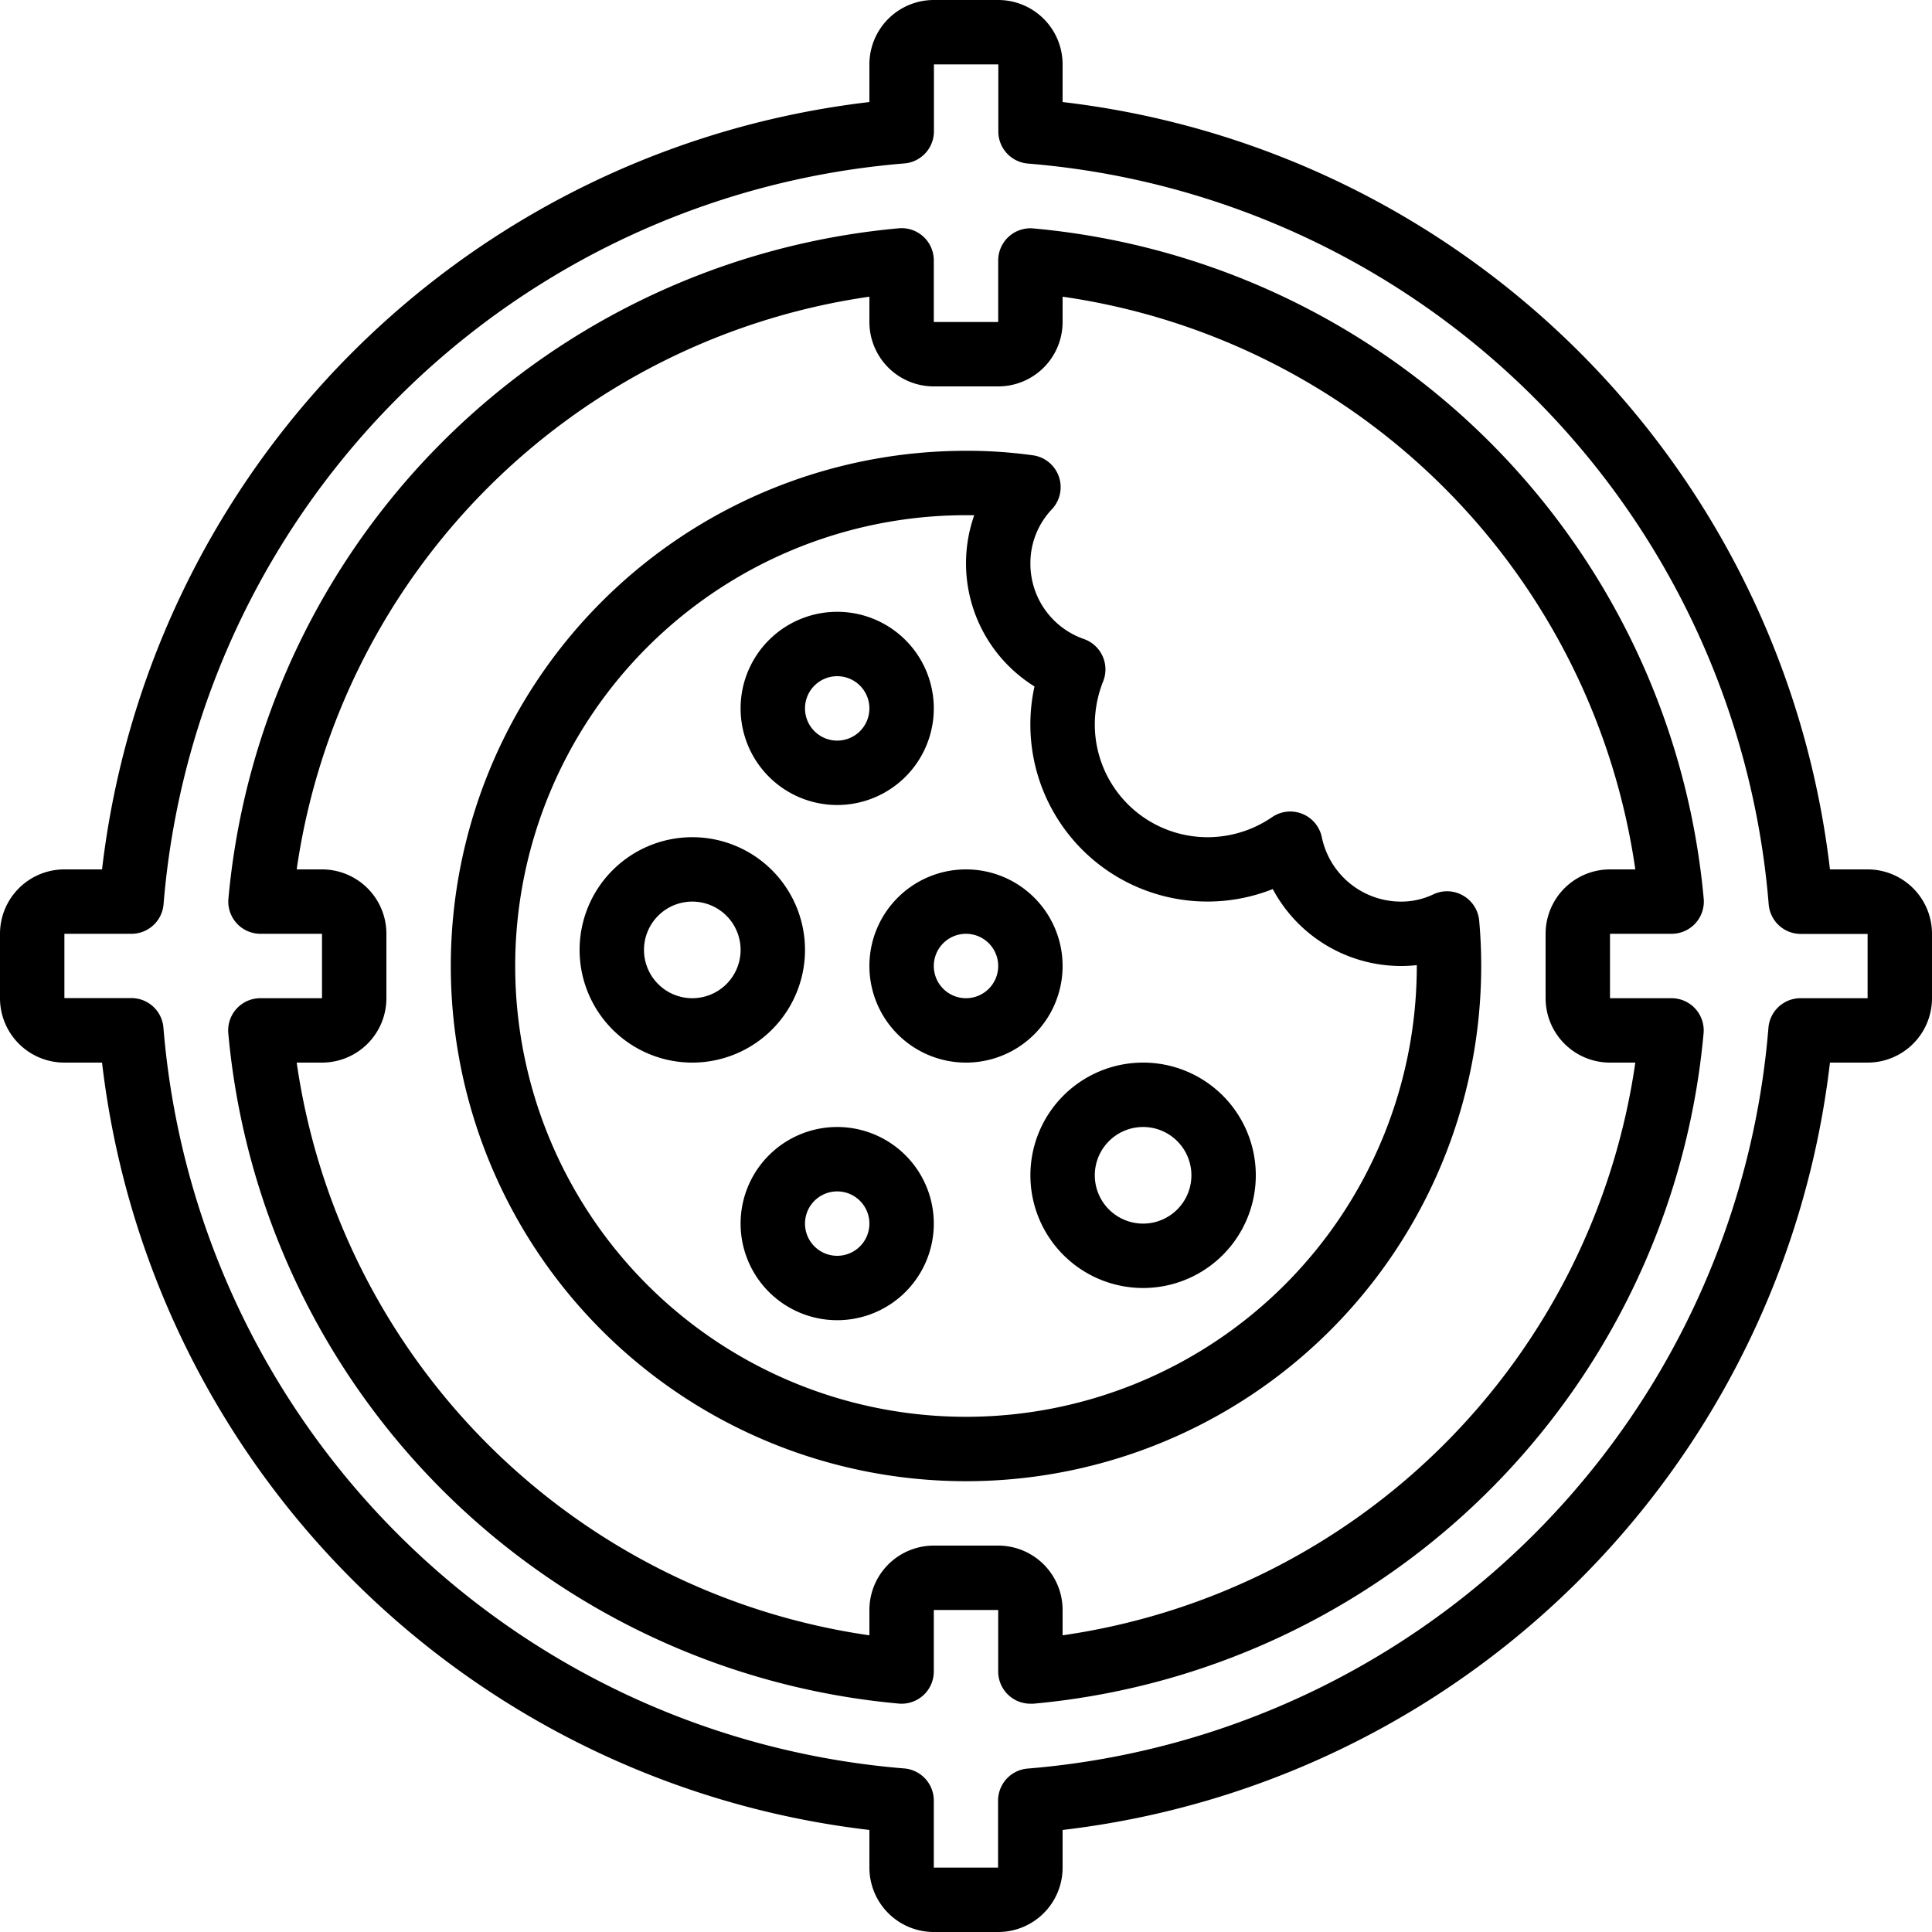 <svg xmlns="http://www.w3.org/2000/svg" viewBox="0 0 60 60"><path d="M25 29.5a3.5 3.5 0 1 0-3.5 3.5 3.5 3.5 0 0 0 3.5-3.5zM21.5 31a1.5 1.5 0 1 1 1.5-1.5 1.5 1.5 0 0 1-1.5 1.5zM35.5 33a3.5 3.5 0 1 0 3.5 3.5 3.5 3.5 0 0 0-3.5-3.5zm0 5a1.5 1.5 0 1 1 1.5-1.5 1.5 1.5 0 0 1-1.5 1.5zM26 25a3 3 0 1 0-3-3 3 3 0 0 0 3 3zm0-4a1 1 0 1 1-1 1 1 1 0 0 1 1-1zM33 30a3 3 0 1 0-3 3 3 3 0 0 0 3-3zm-3 1a1 1 0 1 1 1-1 1 1 0 0 1-1 1zM26 35a3 3 0 1 0 3 3 3 3 0 0 0-3-3zm0 4a1 1 0 1 1 1-1 1 1 0 0 1-1 1z"/><path d="M58 27h-1.169A27.166 27.166 0 0 0 33 3.169V2a2 2 0 0 0-2-2h-2a2 2 0 0 0-2 2v1.169A27.166 27.166 0 0 0 3.169 27H2a2 2 0 0 0-2 2v2a2 2 0 0 0 2 2h1.169A27.166 27.166 0 0 0 27 56.831V58a2 2 0 0 0 2 2h2a2 2 0 0 0 2-2v-1.169A27.166 27.166 0 0 0 56.831 33H58a2 2 0 0 0 2-2v-2a2 2 0 0 0-2-2zm0 4h-2.08a1 1 0 0 0-1 .924 25.131 25.131 0 0 1-23 23 1 1 0 0 0-.924 1V58H29v-2.08a1 1 0 0 0-.924-1 25.131 25.131 0 0 1-23-23 1 1 0 0 0-1-.924H2V29h2.08a1 1 0 0 0 1-.924 25.131 25.131 0 0 1 23-23 1 1 0 0 0 .924-1V2h2v2.08a1 1 0 0 0 .924 1 25.131 25.131 0 0 1 23 23 1 1 0 0 0 1 .924H58z"/><path d="M51.91 29a1 1 0 0 0 1-1.091A22.991 22.991 0 0 0 32.091 7.094 1 1 0 0 0 31 8.09V10h-2V8.09a1 1 0 0 0-1.091-1A22.991 22.991 0 0 0 7.094 27.909 1 1 0 0 0 8.09 29H10v2H8.09a1 1 0 0 0-1 1.091 22.991 22.991 0 0 0 20.819 20.815 1 1 0 0 0 1.091-1V50h2v1.91a1 1 0 0 0 1 1h.091a22.991 22.991 0 0 0 20.815-20.819 1 1 0 0 0-1-1.091H50v-2zM50 33h.786A20.993 20.993 0 0 1 33 50.786V50a2 2 0 0 0-2-2h-2a2 2 0 0 0-2 2v.786A20.993 20.993 0 0 1 9.214 33H10a2 2 0 0 0 2-2v-2a2 2 0 0 0-2-2h-.786A20.993 20.993 0 0 1 27 9.214V10a2 2 0 0 0 2 2h2a2 2 0 0 0 2-2v-.786A20.993 20.993 0 0 1 50.786 27H50a2 2 0 0 0-2 2v2a2 2 0 0 0 2 2z"/><path d="M45.435 27.811a.993.993 0 0 0-.925-.034A2.325 2.325 0 0 1 43.5 28a2.513 2.513 0 0 1-2.45-2 1 1 0 0 0-1.544-.623A3.54 3.54 0 0 1 37.5 26a3.5 3.5 0 0 1-3.5-3.5 3.643 3.643 0 0 1 .26-1.342 1 1 0 0 0-.6-1.313A2.475 2.475 0 0 1 32 17.5a2.427 2.427 0 0 1 .664-1.681 1 1 0 0 0-.583-1.679A14.8 14.8 0 0 0 30 14a16 16 0 1 0 16 16q0-.722-.063-1.413a1 1 0 0 0-.502-.776zM44 30a14 14 0 1 1-14-14h.256a4.5 4.5 0 0 0 1.871 5.318 5.5 5.5 0 0 0 7.4 6.293A4.521 4.521 0 0 0 43.5 30a4.584 4.584 0 0 0 .5-.027z"/></svg>